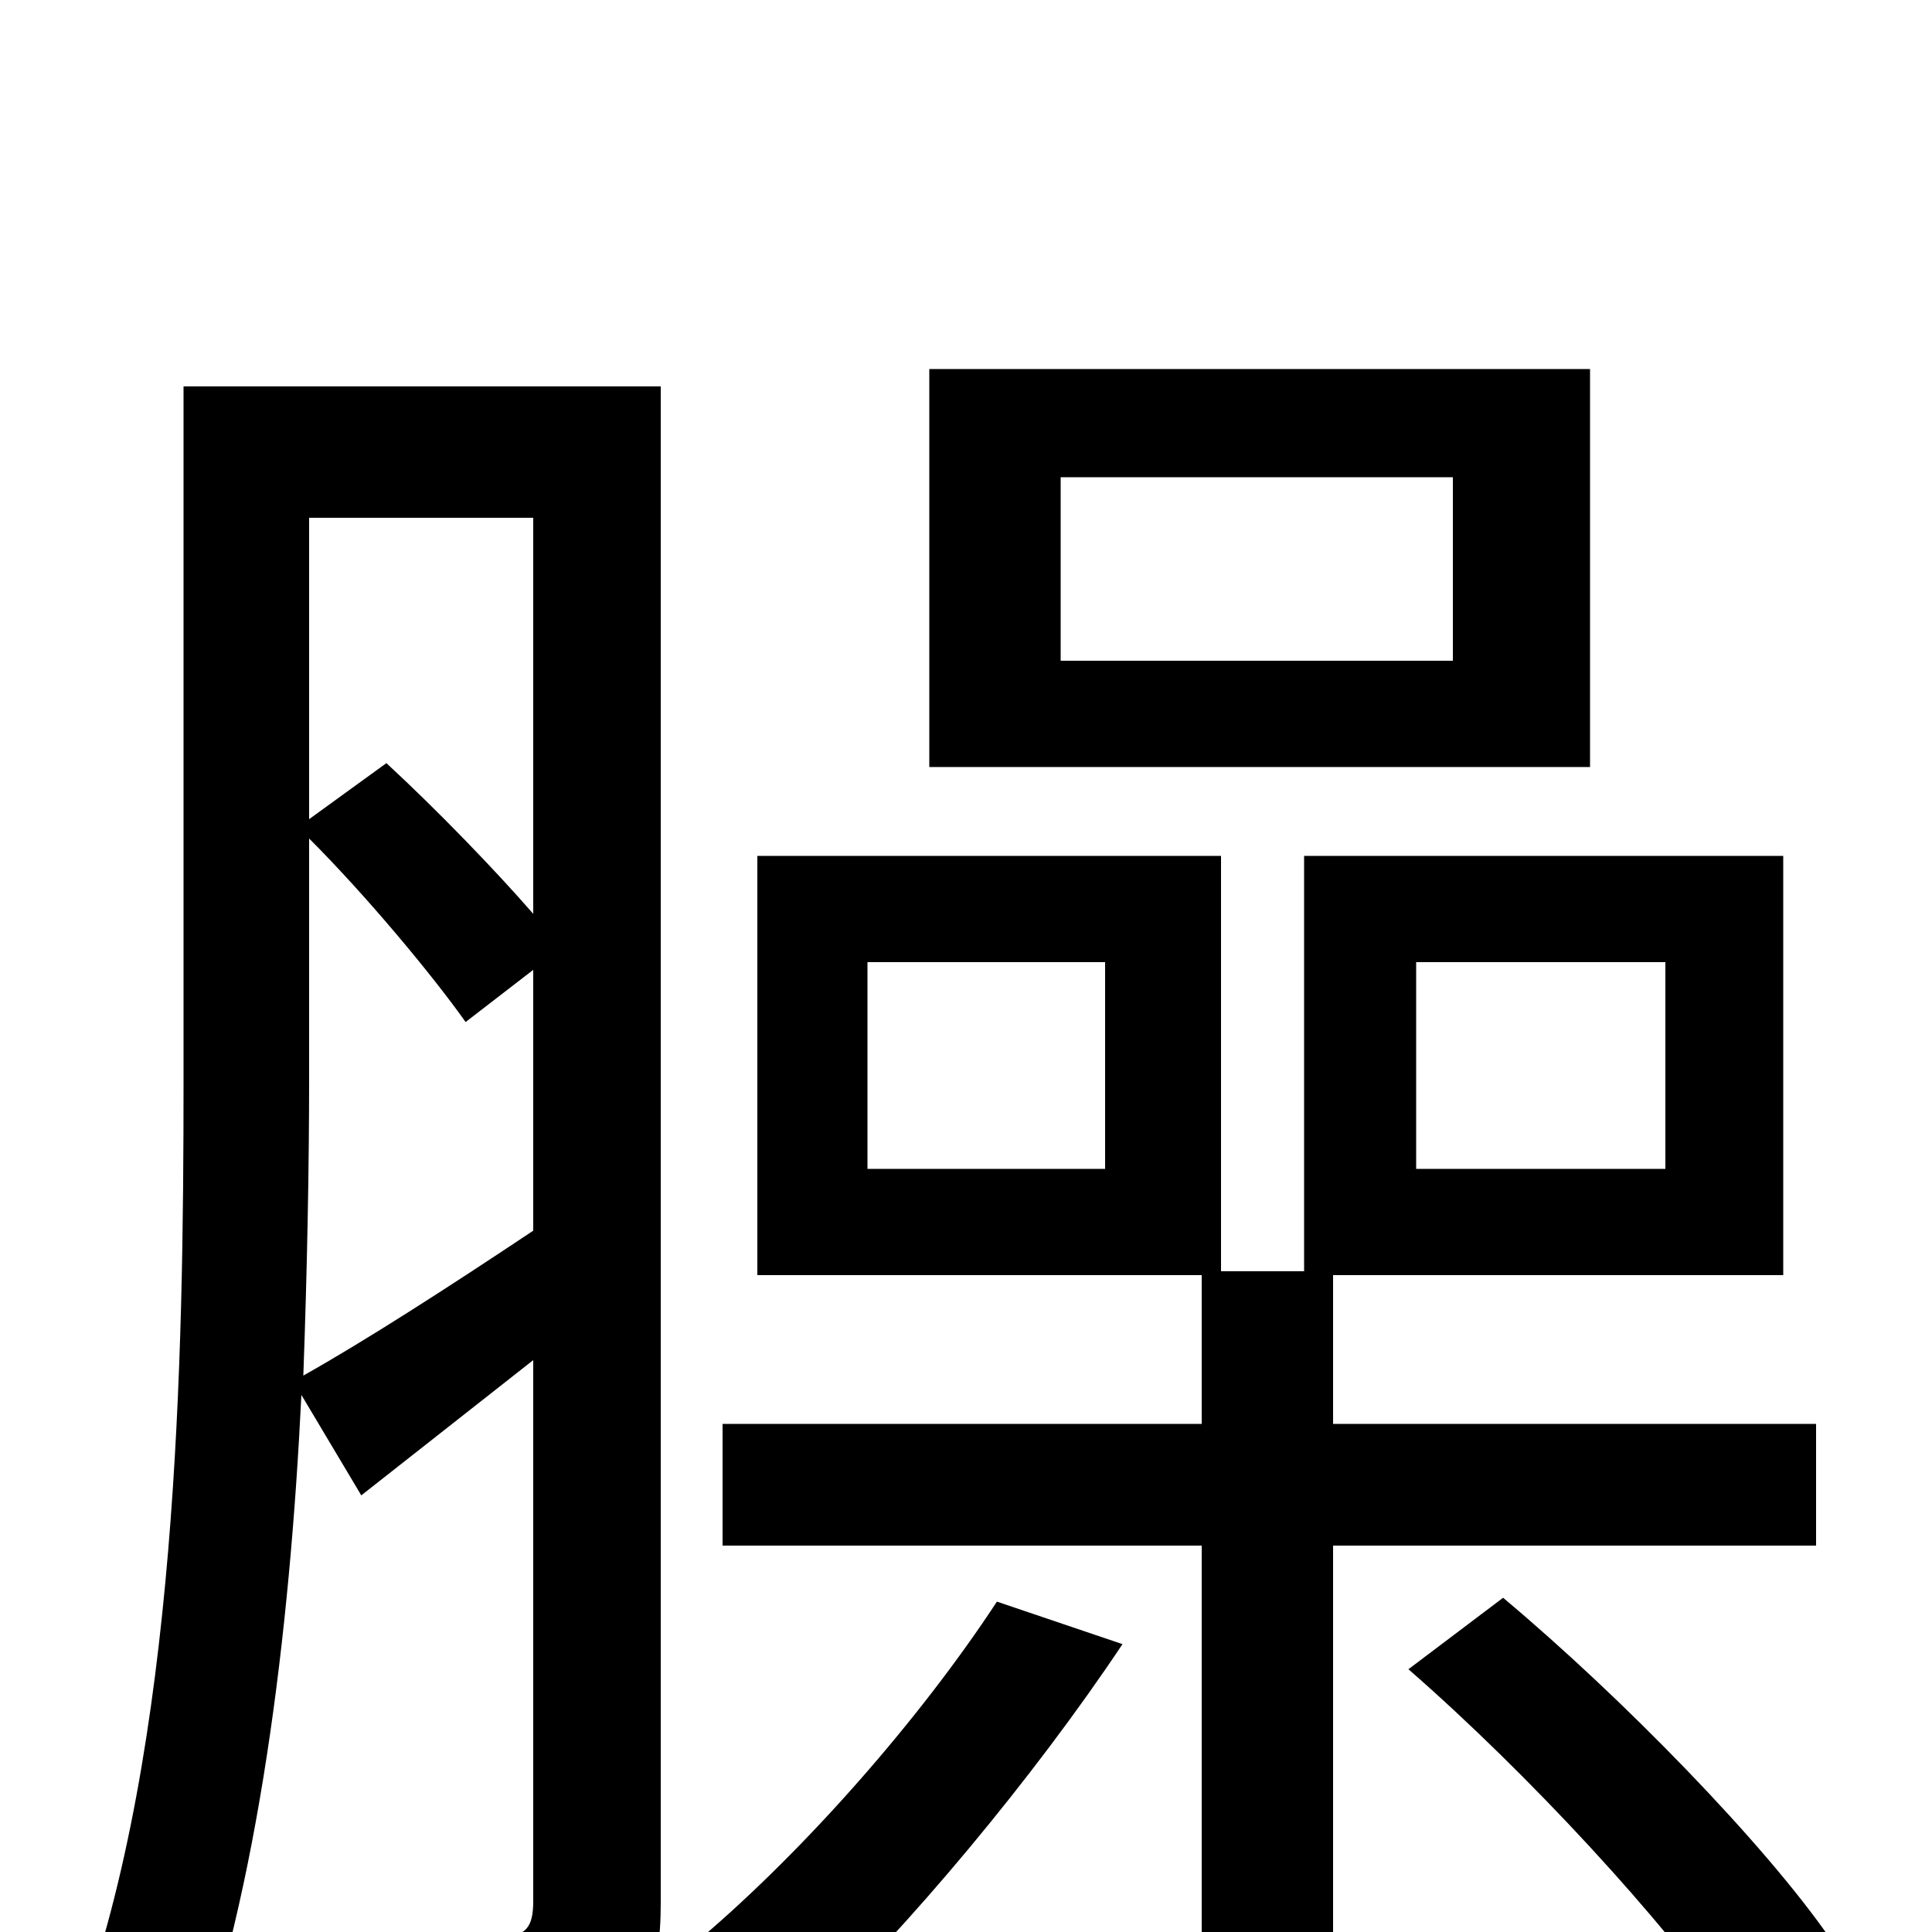 <svg xmlns="http://www.w3.org/2000/svg" viewBox="0 -1000 1000 1000">
	<path fill="#000000" d="M752 -658H549V-753H752ZM823 -809H481V-603H823ZM160 -566C190 -536 224 -495 241 -471L276 -498V-363C231 -333 189 -306 157 -288C159 -343 160 -396 160 -442ZM276 -732V-527C256 -550 226 -581 200 -605L160 -576V-732ZM342 -800H95V-441C95 -297 92 -96 40 45C56 51 85 68 97 78C134 -22 150 -155 156 -278L187 -226L276 -296V-16C276 -2 272 2 259 3C248 3 210 4 166 2C175 20 183 51 186 70C249 70 285 68 310 56C333 44 342 23 342 -15ZM516 -171C476 -110 417 -43 363 3C377 15 404 37 416 49C470 -2 535 -80 581 -149ZM572 -395H449V-502H572ZM733 -502H862V-395H733ZM940 -200V-263H690V-340H923V-557H675V-342H632V-557H392V-340H622V-263H374V-200H622V76H690V-200ZM729 -136C791 -82 862 -5 896 45L947 3C913 -46 840 -121 778 -173Z"/>
</svg>